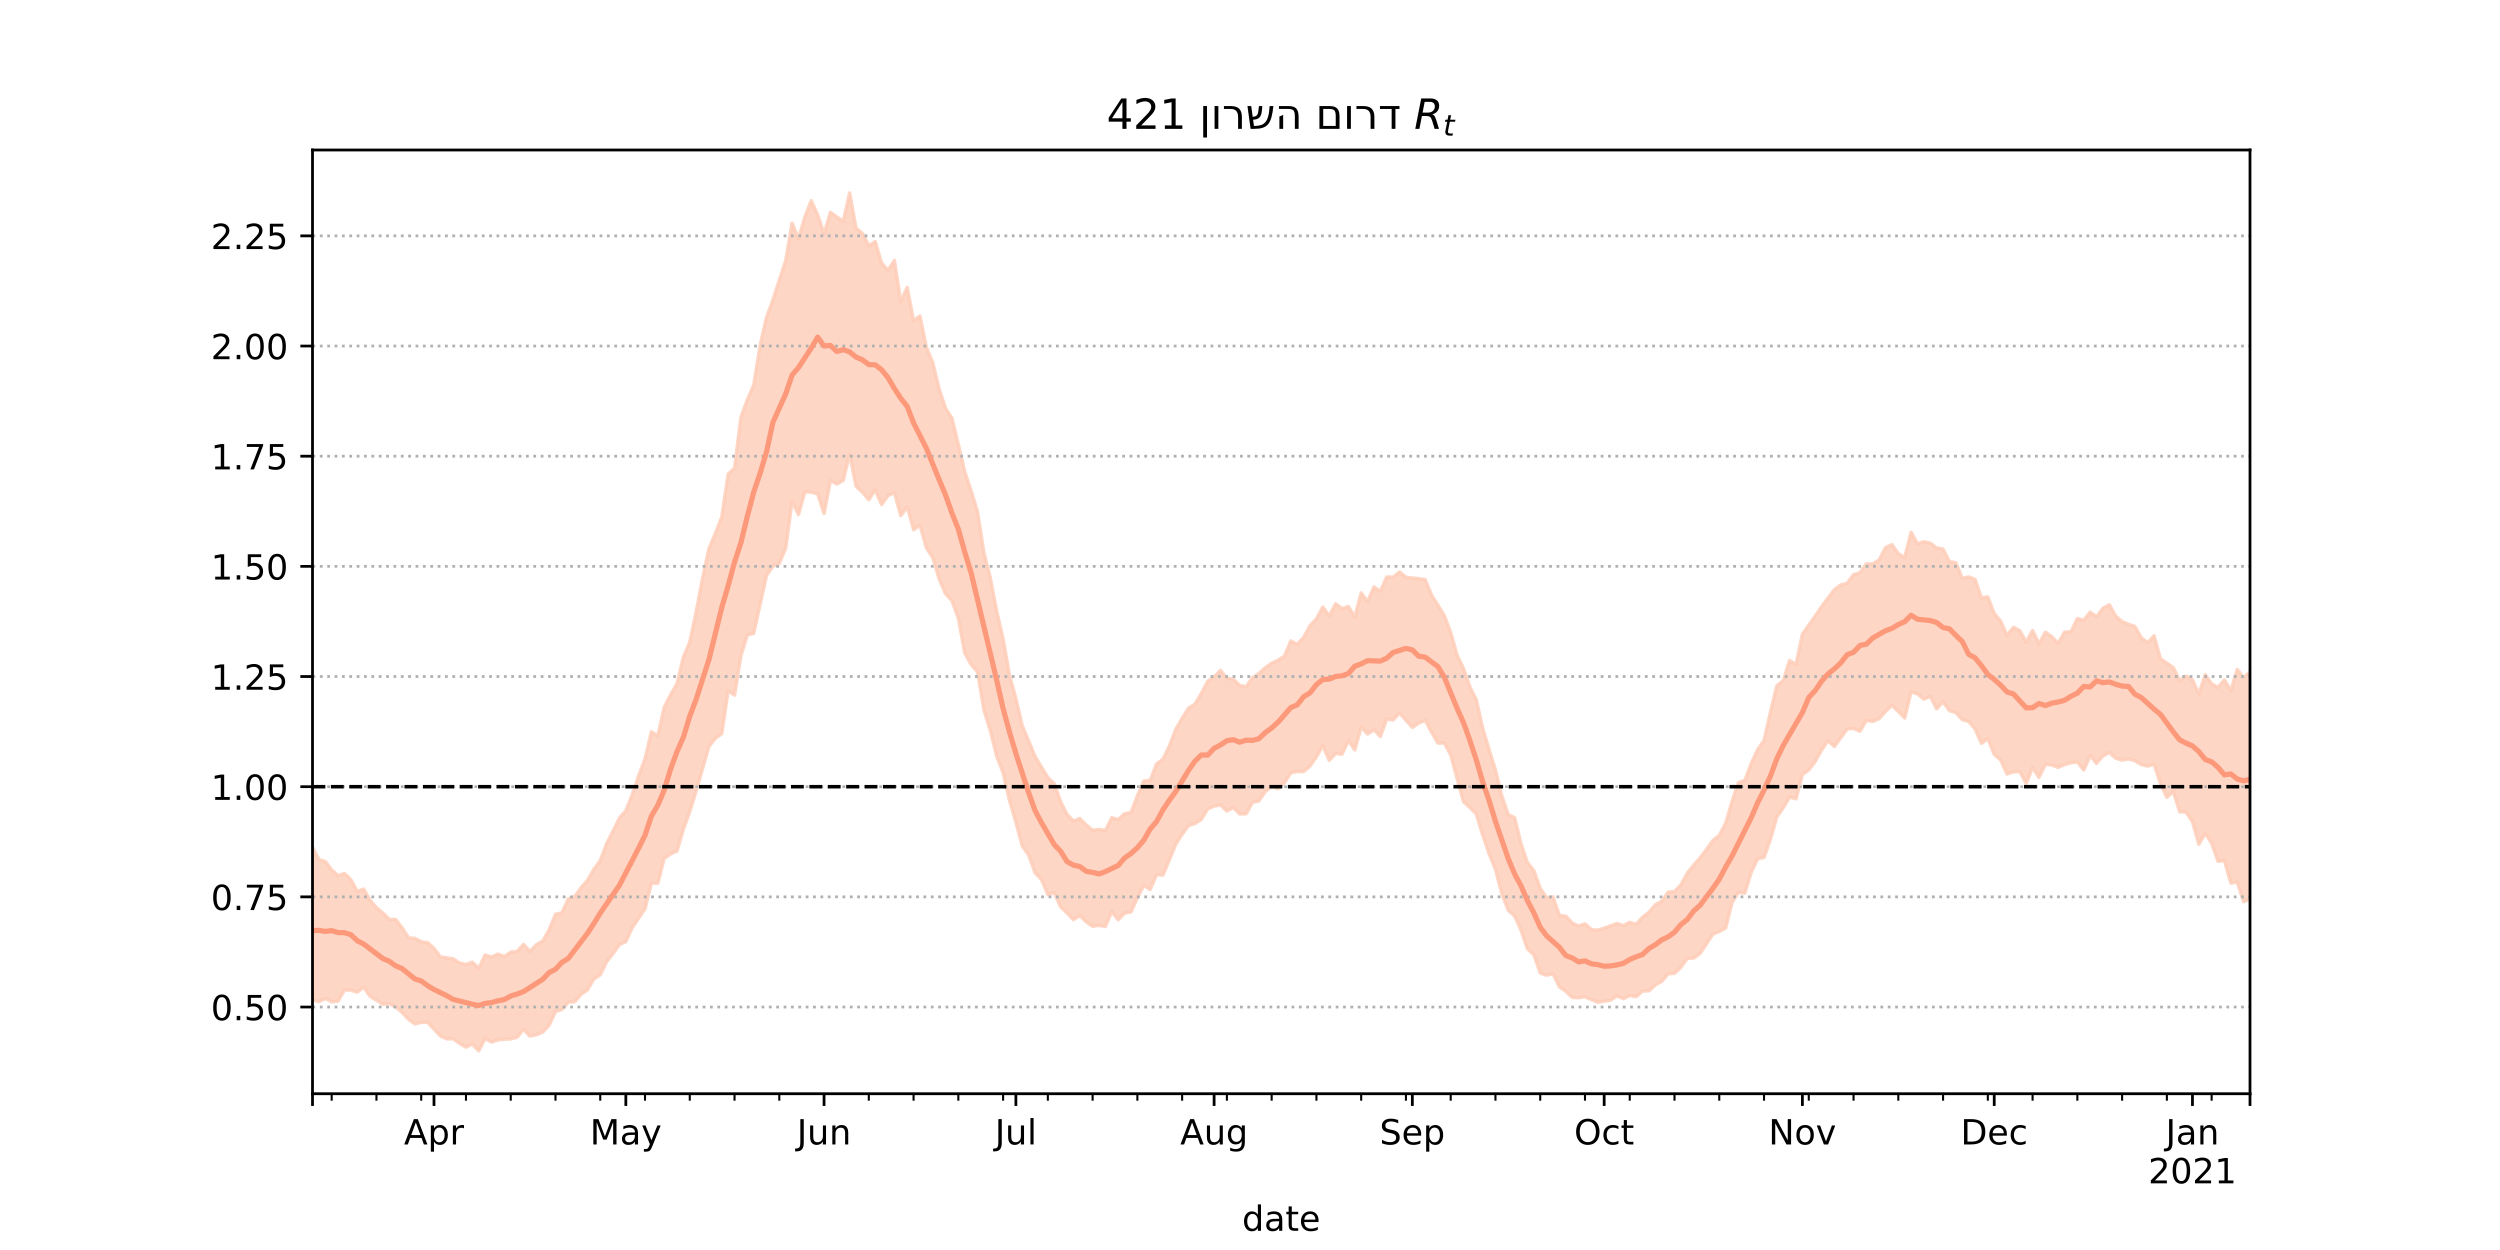 <?xml version="1.0" encoding="utf-8" standalone="no"?>
<!DOCTYPE svg PUBLIC "-//W3C//DTD SVG 1.1//EN"
  "http://www.w3.org/Graphics/SVG/1.1/DTD/svg11.dtd">
<!-- Created with matplotlib (https://matplotlib.org/) -->
<svg height="360pt" version="1.1" viewBox="0 0 720 360" width="720pt" xmlns="http://www.w3.org/2000/svg" xmlns:xlink="http://www.w3.org/1999/xlink">
 <defs>
  <style type="text/css">*{stroke-linecap:butt;stroke-linejoin:round;}</style>
 </defs>
 <g id="figure_1">
  <g id="patch_1">
   <path d="M 0 360 
L 720 360 
L 720 0 
L 0 0 
z
" style="fill:#ffffff;"/>
  </g>
  <g id="axes_1">
   <g id="patch_2">
    <path d="M 90 315 
L 648 315 
L 648 43.2 
L 90 43.2 
z
" style="fill:#ffffff;"/>
   </g>
   <g id="PolyCollection_1">
    <defs>
     <path d="M 90 -72.042 
L 90 -116.013 
L 91.842 -112.483 
L 93.683 -111.895 
L 95.525 -109.476 
L 97.366 -107.819 
L 99.208 -108.431 
L 101.05 -106.67 
L 102.891 -103.279 
L 104.733 -103.959 
L 106.574 -100.703 
L 108.416 -98.573 
L 110.257 -97.066 
L 112.099 -95.211 
L 113.941 -95.19 
L 115.782 -92.835 
L 117.624 -89.925 
L 119.465 -89.76 
L 121.307 -88.789 
L 123.149 -88.512 
L 124.99 -86.885 
L 126.832 -84.394 
L 128.673 -84.134 
L 130.515 -83.854 
L 132.356 -82.665 
L 134.198 -82.212 
L 136.04 -82.901 
L 137.881 -81.118 
L 139.723 -84.981 
L 141.564 -84.376 
L 143.406 -85.233 
L 145.248 -84.503 
L 147.089 -85.787 
L 148.931 -85.977 
L 150.772 -88.021 
L 152.614 -85.969 
L 154.455 -87.927 
L 156.297 -88.964 
L 158.139 -92.176 
L 159.98 -96.695 
L 161.822 -97.081 
L 163.663 -101.123 
L 165.505 -101.779 
L 167.347 -104.335 
L 169.188 -106.464 
L 171.03 -109.66 
L 172.871 -112.132 
L 174.713 -117.031 
L 176.554 -120.653 
L 178.396 -124.408 
L 180.238 -126.531 
L 182.079 -131.109 
L 183.921 -136.603 
L 185.762 -141.435 
L 187.604 -149.274 
L 189.446 -148.076 
L 191.287 -156.297 
L 193.129 -159.895 
L 194.97 -163.09 
L 196.812 -170.777 
L 198.653 -175.065 
L 200.495 -183.818 
L 202.337 -193.49 
L 204.178 -202.002 
L 206.02 -206.362 
L 207.861 -211.067 
L 209.703 -223.461 
L 211.545 -225.18 
L 213.386 -239.841 
L 215.228 -244.884 
L 217.069 -249.133 
L 218.911 -260.515 
L 220.752 -268.609 
L 222.594 -273.6 
L 224.436 -279.311 
L 226.277 -284.907 
L 228.119 -295.762 
L 229.96 -291.194 
L 231.802 -297.512 
L 233.644 -302.202 
L 235.485 -298.127 
L 237.327 -292.696 
L 239.168 -298.861 
L 241.01 -297.509 
L 242.851 -296.224 
L 244.693 -304.445 
L 246.535 -294.269 
L 248.376 -292.812 
L 250.218 -289.222 
L 252.059 -290.41 
L 253.901 -284.228 
L 255.743 -282.133 
L 257.584 -284.984 
L 259.426 -273.102 
L 261.267 -277.22 
L 263.109 -267.662 
L 264.95 -269.006 
L 266.792 -259.983 
L 268.634 -255.573 
L 270.475 -247.964 
L 272.317 -242.445 
L 274.158 -239.551 
L 276 -232.043 
L 277.842 -224.169 
L 279.683 -218.603 
L 281.525 -212.68 
L 283.366 -200.877 
L 285.208 -193.556 
L 287.05 -183.97 
L 288.891 -175.995 
L 290.733 -165.545 
L 292.574 -158.816 
L 294.416 -150.961 
L 296.257 -146.579 
L 298.099 -142.159 
L 299.941 -139.093 
L 301.782 -136.042 
L 303.624 -134.318 
L 305.465 -129.069 
L 307.307 -125.472 
L 309.149 -123.542 
L 310.99 -124.269 
L 312.832 -122.389 
L 314.673 -120.874 
L 316.515 -121.134 
L 318.356 -120.795 
L 320.198 -124.495 
L 322.04 -123.958 
L 323.881 -125.657 
L 325.723 -125.981 
L 327.564 -130.824 
L 329.406 -135.046 
L 331.248 -135.273 
L 333.089 -139.972 
L 334.931 -141.336 
L 336.772 -145.114 
L 338.614 -149.945 
L 340.455 -153.149 
L 342.297 -156.035 
L 344.139 -157.199 
L 345.98 -160.285 
L 347.822 -163.811 
L 349.663 -165.077 
L 351.505 -166.936 
L 353.347 -164.641 
L 355.188 -164.413 
L 357.03 -162.597 
L 358.871 -162.205 
L 360.713 -164.847 
L 362.554 -166.03 
L 364.396 -167.688 
L 366.238 -168.987 
L 368.079 -169.84 
L 369.921 -171.074 
L 371.762 -175.41 
L 373.604 -174.443 
L 375.446 -176.436 
L 377.287 -179.802 
L 379.129 -181.776 
L 380.97 -185.173 
L 382.812 -182.598 
L 384.653 -186.122 
L 386.495 -184.73 
L 388.337 -185.348 
L 390.178 -182.288 
L 392.02 -189.248 
L 393.861 -186.752 
L 395.703 -190.975 
L 397.545 -189.714 
L 399.386 -193.84 
L 401.228 -193.787 
L 403.069 -195.278 
L 404.911 -193.759 
L 406.752 -193.521 
L 408.594 -193.349 
L 410.436 -193.072 
L 412.277 -188.637 
L 414.119 -185.723 
L 415.96 -182.707 
L 417.802 -177.812 
L 419.644 -171.312 
L 421.485 -167.489 
L 423.327 -162.19 
L 425.168 -158.474 
L 427.01 -150.302 
L 428.851 -144.133 
L 430.693 -138.235 
L 432.535 -130.709 
L 434.376 -125.392 
L 436.218 -124.49 
L 438.059 -116.975 
L 439.901 -111.564 
L 441.743 -109.268 
L 443.584 -104.188 
L 445.426 -101.459 
L 447.267 -101.698 
L 449.109 -96.349 
L 450.95 -96.151 
L 452.792 -94.181 
L 454.634 -93.301 
L 456.475 -93.938 
L 458.317 -92.282 
L 460.158 -92.128 
L 462 -92.691 
L 463.842 -93.346 
L 465.683 -94.034 
L 467.525 -93.404 
L 469.366 -94.382 
L 471.208 -93.799 
L 473.05 -95.835 
L 474.891 -97.267 
L 476.733 -99.437 
L 478.574 -100.431 
L 480.416 -103.062 
L 482.257 -103.248 
L 484.099 -105.195 
L 485.941 -108.566 
L 487.782 -110.83 
L 489.624 -112.939 
L 491.465 -115.347 
L 493.307 -117.944 
L 495.149 -119.421 
L 496.99 -122.892 
L 498.832 -129.16 
L 500.673 -134.63 
L 502.515 -135.228 
L 504.356 -140.124 
L 506.198 -144.082 
L 508.04 -146.727 
L 509.881 -154.912 
L 511.723 -162.506 
L 513.564 -163.966 
L 515.406 -169.781 
L 517.248 -168.583 
L 519.089 -177.412 
L 520.931 -179.938 
L 522.772 -182.58 
L 524.614 -185.258 
L 526.455 -187.762 
L 528.297 -190.159 
L 530.139 -191.555 
L 531.98 -192.007 
L 533.822 -194.504 
L 535.663 -195.05 
L 537.505 -197.634 
L 539.347 -197.566 
L 541.188 -198.728 
L 543.03 -202.302 
L 544.871 -203.152 
L 546.713 -200.511 
L 548.554 -199.459 
L 550.396 -206.717 
L 552.238 -203.385 
L 554.079 -203.981 
L 555.921 -203.585 
L 557.762 -202.194 
L 559.604 -201.887 
L 561.446 -198.24 
L 563.287 -197.951 
L 565.129 -193.45 
L 566.97 -193.845 
L 568.812 -193.145 
L 570.653 -187.834 
L 572.495 -188.111 
L 574.337 -183.352 
L 576.178 -181.095 
L 578.02 -177 
L 579.861 -179.333 
L 581.703 -178.369 
L 583.545 -175.061 
L 585.386 -178.428 
L 587.228 -174.539 
L 589.069 -177.929 
L 590.911 -176.634 
L 592.752 -174.709 
L 594.594 -177.951 
L 596.436 -178.033 
L 598.277 -181.86 
L 600.119 -181.384 
L 601.96 -183.686 
L 603.802 -182.425 
L 605.644 -184.798 
L 607.485 -185.843 
L 609.327 -182.551 
L 611.168 -180.964 
L 613.01 -180.208 
L 614.851 -179.603 
L 616.693 -176.315 
L 618.535 -174.938 
L 620.376 -176.893 
L 622.218 -170.247 
L 624.059 -169.022 
L 625.901 -167.738 
L 627.743 -163.947 
L 629.584 -165.3 
L 631.426 -164.206 
L 633.267 -160.088 
L 635.109 -165.713 
L 636.95 -163.006 
L 638.792 -162.044 
L 640.634 -164.163 
L 642.475 -161.087 
L 644.317 -167.22 
L 646.158 -164.873 
L 648 -166.444 
L 649.842 -168.167 
L 651.683 -171.446 
L 653.525 -170.277 
L 655.366 -176.807 
L 657.208 -176.087 
L 659.05 -176.12 
L 660.891 -177.908 
L 662.733 -182.599 
L 662.733 -91.518 
L 662.733 -91.518 
L 660.891 -87.447 
L 659.05 -90.58 
L 657.208 -93.257 
L 655.366 -96.938 
L 653.525 -93.056 
L 651.683 -99.574 
L 649.842 -100.23 
L 648 -101.078 
L 646.158 -100.313 
L 644.317 -105.97 
L 642.475 -105.659 
L 640.634 -112.131 
L 638.792 -111.951 
L 636.95 -117.121 
L 635.109 -119.995 
L 633.267 -116.84 
L 631.426 -123.354 
L 629.584 -126.085 
L 627.743 -126.22 
L 625.901 -132.046 
L 624.059 -130.354 
L 622.218 -134.285 
L 620.376 -139.9 
L 618.535 -139.349 
L 616.693 -139.797 
L 614.851 -140.89 
L 613.01 -141.424 
L 611.168 -141.072 
L 609.327 -141.627 
L 607.485 -143.282 
L 605.644 -142.294 
L 603.802 -140.142 
L 601.96 -142.386 
L 600.119 -138.227 
L 598.277 -140.559 
L 596.436 -140.329 
L 594.594 -139.802 
L 592.752 -139.008 
L 590.911 -139.69 
L 589.069 -139.889 
L 587.228 -136.111 
L 585.386 -138.971 
L 583.545 -134.351 
L 581.703 -137.766 
L 579.861 -137.671 
L 578.02 -137.08 
L 576.178 -141.128 
L 574.337 -142.715 
L 572.495 -147.257 
L 570.653 -145.914 
L 568.812 -150.062 
L 566.97 -152.212 
L 565.129 -152.721 
L 563.287 -154.778 
L 561.446 -155.306 
L 559.604 -157.891 
L 557.762 -155.872 
L 555.921 -159.458 
L 554.079 -158.641 
L 552.238 -160.119 
L 550.396 -160.774 
L 548.554 -153.196 
L 546.713 -155.104 
L 544.871 -156.861 
L 543.03 -155.109 
L 541.188 -153.019 
L 539.347 -152.216 
L 537.505 -152.516 
L 535.663 -149.391 
L 533.822 -150.213 
L 531.98 -150.051 
L 530.139 -147.541 
L 528.297 -145.011 
L 526.455 -146.683 
L 524.614 -143.973 
L 522.772 -140.669 
L 520.931 -138.235 
L 519.089 -136.94 
L 517.248 -129.936 
L 515.406 -130.431 
L 513.564 -127.342 
L 511.723 -124.674 
L 509.881 -118.271 
L 508.04 -113.054 
L 506.198 -112.663 
L 504.356 -108.773 
L 502.515 -102.781 
L 500.673 -103.018 
L 498.832 -100.058 
L 496.99 -92.727 
L 495.149 -91.747 
L 493.307 -90.928 
L 491.465 -88.188 
L 489.624 -85.401 
L 487.782 -84.06 
L 485.941 -83.993 
L 484.099 -81.401 
L 482.257 -79.68 
L 480.416 -79.54 
L 478.574 -77.34 
L 476.733 -76.328 
L 474.891 -74.632 
L 473.05 -74.568 
L 471.208 -72.94 
L 469.366 -73.275 
L 467.525 -72.398 
L 465.683 -73.177 
L 463.842 -71.956 
L 462 -71.628 
L 460.158 -71.343 
L 458.317 -72.113 
L 456.475 -72.904 
L 454.634 -72.659 
L 452.792 -72.747 
L 450.95 -74.516 
L 449.109 -75.772 
L 447.267 -79.554 
L 445.426 -79.131 
L 443.584 -79.786 
L 441.743 -85.051 
L 439.901 -86.73 
L 438.059 -92.078 
L 436.218 -96.202 
L 434.376 -97.831 
L 432.535 -102.573 
L 430.693 -109.629 
L 428.851 -114.157 
L 427.01 -119.541 
L 425.168 -125.575 
L 423.327 -127.413 
L 421.485 -129.111 
L 419.644 -135.781 
L 417.802 -142.601 
L 415.96 -146 
L 414.119 -146.001 
L 412.277 -149.145 
L 410.436 -152.571 
L 408.594 -151.748 
L 406.752 -150.498 
L 404.911 -152.568 
L 403.069 -154.676 
L 401.228 -152.634 
L 399.386 -152.927 
L 397.545 -147.865 
L 395.703 -149.826 
L 393.861 -148.601 
L 392.02 -150.605 
L 390.178 -144.024 
L 388.337 -146.698 
L 386.495 -142.771 
L 384.653 -142.972 
L 382.812 -141.015 
L 380.97 -145.276 
L 379.129 -142.013 
L 377.287 -139.353 
L 375.446 -137.787 
L 373.604 -137.791 
L 371.762 -137.46 
L 369.921 -134.572 
L 368.079 -132.855 
L 366.238 -133.497 
L 364.396 -132.017 
L 362.554 -129.325 
L 360.713 -128.908 
L 358.871 -125.599 
L 357.03 -125.575 
L 355.188 -127.412 
L 353.347 -126.43 
L 351.505 -128.174 
L 349.663 -127.855 
L 347.822 -127.043 
L 345.98 -123.983 
L 344.139 -122.814 
L 342.297 -122.236 
L 340.455 -119.703 
L 338.614 -116.857 
L 336.772 -112.341 
L 334.931 -107.97 
L 333.089 -108.09 
L 331.248 -103.814 
L 329.406 -105.004 
L 327.564 -101.422 
L 325.723 -97.357 
L 323.881 -97.009 
L 322.04 -95.09 
L 320.198 -97.498 
L 318.356 -93.163 
L 316.515 -93.483 
L 314.673 -93.223 
L 312.832 -94.505 
L 310.99 -96.301 
L 309.149 -95.146 
L 307.307 -97.061 
L 305.465 -98.83 
L 303.624 -102.883 
L 301.782 -102.354 
L 299.941 -106.681 
L 298.099 -108.634 
L 296.257 -113.703 
L 294.416 -116.346 
L 292.574 -123.178 
L 290.733 -129.456 
L 288.891 -137.478 
L 287.05 -142.182 
L 285.208 -149.586 
L 283.366 -155.535 
L 281.525 -166.461 
L 279.683 -168.606 
L 277.842 -171.908 
L 276 -181.971 
L 274.158 -186.989 
L 272.317 -188.984 
L 270.475 -193.254 
L 268.634 -199.415 
L 266.792 -202.209 
L 264.95 -208.769 
L 263.109 -207.443 
L 261.267 -214.04 
L 259.426 -211.468 
L 257.584 -218.109 
L 255.743 -217.266 
L 253.901 -214.693 
L 252.059 -218.911 
L 250.218 -216.071 
L 248.376 -218.246 
L 246.535 -219.942 
L 244.693 -229.252 
L 242.851 -221.633 
L 241.01 -220.593 
L 239.168 -221.608 
L 237.327 -212.078 
L 235.485 -217.768 
L 233.644 -218.264 
L 231.802 -218.339 
L 229.96 -211.779 
L 228.119 -215.637 
L 226.277 -202.067 
L 224.436 -197.756 
L 222.594 -196.9 
L 220.752 -194.253 
L 218.911 -185.958 
L 217.069 -177.569 
L 215.228 -177.158 
L 213.386 -171.143 
L 211.545 -159.797 
L 209.703 -161.094 
L 207.861 -148.684 
L 206.02 -147.383 
L 204.178 -145.026 
L 202.337 -138.637 
L 200.495 -132.208 
L 198.653 -126.251 
L 196.812 -121.168 
L 194.97 -114.887 
L 193.129 -114.078 
L 191.287 -112.745 
L 189.446 -105.63 
L 187.604 -105.662 
L 185.762 -98.281 
L 183.921 -95.53 
L 182.079 -92.807 
L 180.238 -88.801 
L 178.396 -87.949 
L 176.554 -85.371 
L 174.713 -83.028 
L 172.871 -79.242 
L 171.03 -78.084 
L 169.188 -74.895 
L 167.347 -73.63 
L 165.505 -71.493 
L 163.663 -71.376 
L 161.822 -69.258 
L 159.98 -68.656 
L 158.139 -64.705 
L 156.297 -62.738 
L 154.455 -61.969 
L 152.614 -61.592 
L 150.772 -63.585 
L 148.931 -61.291 
L 147.089 -60.791 
L 145.248 -60.688 
L 143.406 -60.502 
L 141.564 -59.875 
L 139.723 -60.925 
L 137.881 -57.355 
L 136.04 -59.267 
L 134.198 -58.42 
L 132.356 -59.485 
L 130.515 -60.834 
L 128.673 -60.804 
L 126.832 -61.642 
L 124.99 -63.586 
L 123.149 -65.568 
L 121.307 -65.565 
L 119.465 -65.106 
L 117.624 -66.47 
L 115.782 -68.432 
L 113.941 -70.045 
L 112.099 -70.915 
L 110.257 -70.777 
L 108.416 -71.932 
L 106.574 -73.058 
L 104.733 -75.733 
L 102.891 -74.239 
L 101.05 -74.818 
L 99.208 -74.885 
L 97.366 -71.681 
L 95.525 -71.461 
L 93.683 -72.461 
L 91.842 -71.518 
L 90 -72.042 
z
" id="m0e42237726" style="stroke:#fdcbb6;stroke-opacity:0.8;"/>
    </defs>
    <g clip-path="url(#pe7c07c0c74)">
     <use style="fill:#fdcbb6;fill-opacity:0.8;stroke:#fdcbb6;stroke-opacity:0.8;" x="0" xlink:href="#m0e42237726" y="360"/>
    </g>
   </g>
   <g id="matplotlib.axis_1">
    <g id="xtick_1">
     <g id="line2d_1">
      <defs>
       <path d="M 0 0 
L 0 3.5 
" id="mc1b4493780" style="stroke:#000000;stroke-width:0.8;"/>
      </defs>
      <g>
       <use style="stroke:#000000;stroke-width:0.8;" x="90" xlink:href="#mc1b4493780" y="315"/>
      </g>
     </g>
    </g>
    <g id="xtick_2">
     <g id="line2d_2">
      <g>
       <use style="stroke:#000000;stroke-width:0.8;" x="124.99" xlink:href="#mc1b4493780" y="315"/>
      </g>
     </g>
     <g id="text_1">
      <!-- Apr -->
      <g transform="translate(116.34 329.598)scale(0.1 -0.1)">
       <defs>
        <path d="M 34.188 63.188 
L 20.797 26.906 
L 47.609 26.906 
z
M 28.609 72.906 
L 39.797 72.906 
L 67.578 0 
L 57.328 0 
L 50.688 18.703 
L 17.828 18.703 
L 11.188 0 
L 0.781 0 
z
" id="DejaVuSans-65"/>
        <path d="M 18.109 8.203 
L 18.109 -20.797 
L 9.078 -20.797 
L 9.078 54.688 
L 18.109 54.688 
L 18.109 46.391 
Q 20.953 51.266 25.266 53.625 
Q 29.594 56 35.594 56 
Q 45.562 56 51.781 48.094 
Q 58.016 40.188 58.016 27.297 
Q 58.016 14.406 51.781 6.484 
Q 45.562 -1.422 35.594 -1.422 
Q 29.594 -1.422 25.266 0.953 
Q 20.953 3.328 18.109 8.203 
z
M 48.688 27.297 
Q 48.688 37.203 44.609 42.844 
Q 40.531 48.484 33.406 48.484 
Q 26.266 48.484 22.188 42.844 
Q 18.109 37.203 18.109 27.297 
Q 18.109 17.391 22.188 11.75 
Q 26.266 6.109 33.406 6.109 
Q 40.531 6.109 44.609 11.75 
Q 48.688 17.391 48.688 27.297 
z
" id="DejaVuSans-112"/>
        <path d="M 41.109 46.297 
Q 39.594 47.172 37.812 47.578 
Q 36.031 48 33.891 48 
Q 26.266 48 22.188 43.047 
Q 18.109 38.094 18.109 28.812 
L 18.109 0 
L 9.078 0 
L 9.078 54.688 
L 18.109 54.688 
L 18.109 46.188 
Q 20.953 51.172 25.484 53.578 
Q 30.031 56 36.531 56 
Q 37.453 56 38.578 55.875 
Q 39.703 55.766 41.062 55.516 
z
" id="DejaVuSans-114"/>
       </defs>
       <use xlink:href="#DejaVuSans-65"/>
       <use x="68.408" xlink:href="#DejaVuSans-112"/>
       <use x="131.885" xlink:href="#DejaVuSans-114"/>
      </g>
     </g>
    </g>
    <g id="xtick_3">
     <g id="line2d_3">
      <g>
       <use style="stroke:#000000;stroke-width:0.8;" x="180.238" xlink:href="#mc1b4493780" y="315"/>
      </g>
     </g>
     <g id="text_2">
      <!-- May -->
      <g transform="translate(169.9 329.598)scale(0.1 -0.1)">
       <defs>
        <path d="M 9.812 72.906 
L 24.516 72.906 
L 43.109 23.297 
L 61.812 72.906 
L 76.516 72.906 
L 76.516 0 
L 66.891 0 
L 66.891 64.016 
L 48.094 14.016 
L 38.188 14.016 
L 19.391 64.016 
L 19.391 0 
L 9.812 0 
z
" id="DejaVuSans-77"/>
        <path d="M 34.281 27.484 
Q 23.391 27.484 19.188 25 
Q 14.984 22.516 14.984 16.5 
Q 14.984 11.719 18.141 8.906 
Q 21.297 6.109 26.703 6.109 
Q 34.188 6.109 38.703 11.406 
Q 43.219 16.703 43.219 25.484 
L 43.219 27.484 
z
M 52.203 31.203 
L 52.203 0 
L 43.219 0 
L 43.219 8.297 
Q 40.141 3.328 35.547 0.953 
Q 30.953 -1.422 24.312 -1.422 
Q 15.922 -1.422 10.953 3.297 
Q 6 8.016 6 15.922 
Q 6 25.141 12.172 29.828 
Q 18.359 34.516 30.609 34.516 
L 43.219 34.516 
L 43.219 35.406 
Q 43.219 41.609 39.141 45 
Q 35.062 48.391 27.688 48.391 
Q 23 48.391 18.547 47.266 
Q 14.109 46.141 10.016 43.891 
L 10.016 52.203 
Q 14.938 54.109 19.578 55.047 
Q 24.219 56 28.609 56 
Q 40.484 56 46.344 49.844 
Q 52.203 43.703 52.203 31.203 
z
" id="DejaVuSans-97"/>
        <path d="M 32.172 -5.078 
Q 28.375 -14.844 24.75 -17.812 
Q 21.141 -20.797 15.094 -20.797 
L 7.906 -20.797 
L 7.906 -13.281 
L 13.188 -13.281 
Q 16.891 -13.281 18.938 -11.516 
Q 21 -9.766 23.484 -3.219 
L 25.094 0.875 
L 2.984 54.688 
L 12.5 54.688 
L 29.594 11.922 
L 46.688 54.688 
L 56.203 54.688 
z
" id="DejaVuSans-121"/>
       </defs>
       <use xlink:href="#DejaVuSans-77"/>
       <use x="86.279" xlink:href="#DejaVuSans-97"/>
       <use x="147.559" xlink:href="#DejaVuSans-121"/>
      </g>
     </g>
    </g>
    <g id="xtick_4">
     <g id="line2d_4">
      <g>
       <use style="stroke:#000000;stroke-width:0.8;" x="237.327" xlink:href="#mc1b4493780" y="315"/>
      </g>
     </g>
     <g id="text_3">
      <!-- Jun -->
      <g transform="translate(229.514 329.598)scale(0.1 -0.1)">
       <defs>
        <path d="M 9.812 72.906 
L 19.672 72.906 
L 19.672 5.078 
Q 19.672 -8.109 14.672 -14.062 
Q 9.672 -20.016 -1.422 -20.016 
L -5.172 -20.016 
L -5.172 -11.719 
L -2.094 -11.719 
Q 4.438 -11.719 7.125 -8.047 
Q 9.812 -4.391 9.812 5.078 
z
" id="DejaVuSans-74"/>
        <path d="M 8.5 21.578 
L 8.5 54.688 
L 17.484 54.688 
L 17.484 21.922 
Q 17.484 14.156 20.5 10.266 
Q 23.531 6.391 29.594 6.391 
Q 36.859 6.391 41.078 11.031 
Q 45.312 15.672 45.312 23.688 
L 45.312 54.688 
L 54.297 54.688 
L 54.297 0 
L 45.312 0 
L 45.312 8.406 
Q 42.047 3.422 37.719 1 
Q 33.406 -1.422 27.688 -1.422 
Q 18.266 -1.422 13.375 4.438 
Q 8.5 10.297 8.5 21.578 
z
M 31.109 56 
z
" id="DejaVuSans-117"/>
        <path d="M 54.891 33.016 
L 54.891 0 
L 45.906 0 
L 45.906 32.719 
Q 45.906 40.484 42.875 44.328 
Q 39.844 48.188 33.797 48.188 
Q 26.516 48.188 22.312 43.547 
Q 18.109 38.922 18.109 30.906 
L 18.109 0 
L 9.078 0 
L 9.078 54.688 
L 18.109 54.688 
L 18.109 46.188 
Q 21.344 51.125 25.703 53.562 
Q 30.078 56 35.797 56 
Q 45.219 56 50.047 50.172 
Q 54.891 44.344 54.891 33.016 
z
" id="DejaVuSans-110"/>
       </defs>
       <use xlink:href="#DejaVuSans-74"/>
       <use x="29.492" xlink:href="#DejaVuSans-117"/>
       <use x="92.871" xlink:href="#DejaVuSans-110"/>
      </g>
     </g>
    </g>
    <g id="xtick_5">
     <g id="line2d_5">
      <g>
       <use style="stroke:#000000;stroke-width:0.8;" x="292.574" xlink:href="#mc1b4493780" y="315"/>
      </g>
     </g>
     <g id="text_4">
      <!-- Jul -->
      <g transform="translate(286.541 329.598)scale(0.1 -0.1)">
       <defs>
        <path d="M 9.422 75.984 
L 18.406 75.984 
L 18.406 0 
L 9.422 0 
z
" id="DejaVuSans-108"/>
       </defs>
       <use xlink:href="#DejaVuSans-74"/>
       <use x="29.492" xlink:href="#DejaVuSans-117"/>
       <use x="92.871" xlink:href="#DejaVuSans-108"/>
      </g>
     </g>
    </g>
    <g id="xtick_6">
     <g id="line2d_6">
      <g>
       <use style="stroke:#000000;stroke-width:0.8;" x="349.663" xlink:href="#mc1b4493780" y="315"/>
      </g>
     </g>
     <g id="text_5">
      <!-- Aug -->
      <g transform="translate(339.9 329.598)scale(0.1 -0.1)">
       <defs>
        <path d="M 45.406 27.984 
Q 45.406 37.75 41.375 43.109 
Q 37.359 48.484 30.078 48.484 
Q 22.859 48.484 18.828 43.109 
Q 14.797 37.75 14.797 27.984 
Q 14.797 18.266 18.828 12.891 
Q 22.859 7.516 30.078 7.516 
Q 37.359 7.516 41.375 12.891 
Q 45.406 18.266 45.406 27.984 
z
M 54.391 6.781 
Q 54.391 -7.172 48.188 -13.984 
Q 42 -20.797 29.203 -20.797 
Q 24.469 -20.797 20.266 -20.094 
Q 16.062 -19.391 12.109 -17.922 
L 12.109 -9.188 
Q 16.062 -11.328 19.922 -12.344 
Q 23.781 -13.375 27.781 -13.375 
Q 36.625 -13.375 41.016 -8.766 
Q 45.406 -4.156 45.406 5.172 
L 45.406 9.625 
Q 42.625 4.781 38.281 2.391 
Q 33.938 0 27.875 0 
Q 17.828 0 11.672 7.656 
Q 5.516 15.328 5.516 27.984 
Q 5.516 40.672 11.672 48.328 
Q 17.828 56 27.875 56 
Q 33.938 56 38.281 53.609 
Q 42.625 51.219 45.406 46.391 
L 45.406 54.688 
L 54.391 54.688 
z
" id="DejaVuSans-103"/>
       </defs>
       <use xlink:href="#DejaVuSans-65"/>
       <use x="68.408" xlink:href="#DejaVuSans-117"/>
       <use x="131.787" xlink:href="#DejaVuSans-103"/>
      </g>
     </g>
    </g>
    <g id="xtick_7">
     <g id="line2d_7">
      <g>
       <use style="stroke:#000000;stroke-width:0.8;" x="406.752" xlink:href="#mc1b4493780" y="315"/>
      </g>
     </g>
     <g id="text_6">
      <!-- Sep -->
      <g transform="translate(397.327 329.598)scale(0.1 -0.1)">
       <defs>
        <path d="M 53.516 70.516 
L 53.516 60.891 
Q 47.906 63.578 42.922 64.891 
Q 37.938 66.219 33.297 66.219 
Q 25.25 66.219 20.875 63.094 
Q 16.5 59.969 16.5 54.203 
Q 16.5 49.359 19.406 46.891 
Q 22.312 44.438 30.422 42.922 
L 36.375 41.703 
Q 47.406 39.594 52.656 34.297 
Q 57.906 29 57.906 20.125 
Q 57.906 9.516 50.797 4.047 
Q 43.703 -1.422 29.984 -1.422 
Q 24.812 -1.422 18.969 -0.25 
Q 13.141 0.922 6.891 3.219 
L 6.891 13.375 
Q 12.891 10.016 18.656 8.297 
Q 24.422 6.594 29.984 6.594 
Q 38.422 6.594 43.016 9.906 
Q 47.609 13.234 47.609 19.391 
Q 47.609 24.75 44.312 27.781 
Q 41.016 30.812 33.5 32.328 
L 27.484 33.5 
Q 16.453 35.688 11.516 40.375 
Q 6.594 45.062 6.594 53.422 
Q 6.594 63.094 13.406 68.656 
Q 20.219 74.219 32.172 74.219 
Q 37.312 74.219 42.625 73.281 
Q 47.953 72.359 53.516 70.516 
z
" id="DejaVuSans-83"/>
        <path d="M 56.203 29.594 
L 56.203 25.203 
L 14.891 25.203 
Q 15.484 15.922 20.484 11.062 
Q 25.484 6.203 34.422 6.203 
Q 39.594 6.203 44.453 7.469 
Q 49.312 8.734 54.109 11.281 
L 54.109 2.781 
Q 49.266 0.734 44.188 -0.344 
Q 39.109 -1.422 33.891 -1.422 
Q 20.797 -1.422 13.156 6.188 
Q 5.516 13.812 5.516 26.812 
Q 5.516 40.234 12.766 48.109 
Q 20.016 56 32.328 56 
Q 43.359 56 49.781 48.891 
Q 56.203 41.797 56.203 29.594 
z
M 47.219 32.234 
Q 47.125 39.594 43.094 43.984 
Q 39.062 48.391 32.422 48.391 
Q 24.906 48.391 20.391 44.141 
Q 15.875 39.891 15.188 32.172 
z
" id="DejaVuSans-101"/>
       </defs>
       <use xlink:href="#DejaVuSans-83"/>
       <use x="63.477" xlink:href="#DejaVuSans-101"/>
       <use x="125" xlink:href="#DejaVuSans-112"/>
      </g>
     </g>
    </g>
    <g id="xtick_8">
     <g id="line2d_8">
      <g>
       <use style="stroke:#000000;stroke-width:0.8;" x="462" xlink:href="#mc1b4493780" y="315"/>
      </g>
     </g>
     <g id="text_7">
      <!-- Oct -->
      <g transform="translate(453.355 329.598)scale(0.1 -0.1)">
       <defs>
        <path d="M 39.406 66.219 
Q 28.656 66.219 22.328 58.203 
Q 16.016 50.203 16.016 36.375 
Q 16.016 22.609 22.328 14.594 
Q 28.656 6.594 39.406 6.594 
Q 50.141 6.594 56.422 14.594 
Q 62.703 22.609 62.703 36.375 
Q 62.703 50.203 56.422 58.203 
Q 50.141 66.219 39.406 66.219 
z
M 39.406 74.219 
Q 54.734 74.219 63.906 63.938 
Q 73.094 53.656 73.094 36.375 
Q 73.094 19.141 63.906 8.859 
Q 54.734 -1.422 39.406 -1.422 
Q 24.031 -1.422 14.812 8.828 
Q 5.609 19.094 5.609 36.375 
Q 5.609 53.656 14.812 63.938 
Q 24.031 74.219 39.406 74.219 
z
" id="DejaVuSans-79"/>
        <path d="M 48.781 52.594 
L 48.781 44.188 
Q 44.969 46.297 41.141 47.344 
Q 37.312 48.391 33.406 48.391 
Q 24.656 48.391 19.812 42.844 
Q 14.984 37.312 14.984 27.297 
Q 14.984 17.281 19.812 11.734 
Q 24.656 6.203 33.406 6.203 
Q 37.312 6.203 41.141 7.25 
Q 44.969 8.297 48.781 10.406 
L 48.781 2.094 
Q 45.016 0.344 40.984 -0.531 
Q 36.969 -1.422 32.422 -1.422 
Q 20.062 -1.422 12.781 6.344 
Q 5.516 14.109 5.516 27.297 
Q 5.516 40.672 12.859 48.328 
Q 20.219 56 33.016 56 
Q 37.156 56 41.109 55.141 
Q 45.062 54.297 48.781 52.594 
z
" id="DejaVuSans-99"/>
        <path d="M 18.312 70.219 
L 18.312 54.688 
L 36.812 54.688 
L 36.812 47.703 
L 18.312 47.703 
L 18.312 18.016 
Q 18.312 11.328 20.141 9.422 
Q 21.969 7.516 27.594 7.516 
L 36.812 7.516 
L 36.812 0 
L 27.594 0 
Q 17.188 0 13.234 3.875 
Q 9.281 7.766 9.281 18.016 
L 9.281 47.703 
L 2.688 47.703 
L 2.688 54.688 
L 9.281 54.688 
L 9.281 70.219 
z
" id="DejaVuSans-116"/>
       </defs>
       <use xlink:href="#DejaVuSans-79"/>
       <use x="78.711" xlink:href="#DejaVuSans-99"/>
       <use x="133.691" xlink:href="#DejaVuSans-116"/>
      </g>
     </g>
    </g>
    <g id="xtick_9">
     <g id="line2d_9">
      <g>
       <use style="stroke:#000000;stroke-width:0.8;" x="519.089" xlink:href="#mc1b4493780" y="315"/>
      </g>
     </g>
     <g id="text_8">
      <!-- Nov -->
      <g transform="translate(509.33 329.598)scale(0.1 -0.1)">
       <defs>
        <path d="M 9.812 72.906 
L 23.094 72.906 
L 55.422 11.922 
L 55.422 72.906 
L 64.984 72.906 
L 64.984 0 
L 51.703 0 
L 19.391 60.984 
L 19.391 0 
L 9.812 0 
z
" id="DejaVuSans-78"/>
        <path d="M 30.609 48.391 
Q 23.391 48.391 19.188 42.75 
Q 14.984 37.109 14.984 27.297 
Q 14.984 17.484 19.156 11.844 
Q 23.344 6.203 30.609 6.203 
Q 37.797 6.203 41.984 11.859 
Q 46.188 17.531 46.188 27.297 
Q 46.188 37.016 41.984 42.703 
Q 37.797 48.391 30.609 48.391 
z
M 30.609 56 
Q 42.328 56 49.016 48.375 
Q 55.719 40.766 55.719 27.297 
Q 55.719 13.875 49.016 6.219 
Q 42.328 -1.422 30.609 -1.422 
Q 18.844 -1.422 12.172 6.219 
Q 5.516 13.875 5.516 27.297 
Q 5.516 40.766 12.172 48.375 
Q 18.844 56 30.609 56 
z
" id="DejaVuSans-111"/>
        <path d="M 2.984 54.688 
L 12.5 54.688 
L 29.594 8.797 
L 46.688 54.688 
L 56.203 54.688 
L 35.688 0 
L 23.484 0 
z
" id="DejaVuSans-118"/>
       </defs>
       <use xlink:href="#DejaVuSans-78"/>
       <use x="74.805" xlink:href="#DejaVuSans-111"/>
       <use x="135.986" xlink:href="#DejaVuSans-118"/>
      </g>
     </g>
    </g>
    <g id="xtick_10">
     <g id="line2d_10">
      <g>
       <use style="stroke:#000000;stroke-width:0.8;" x="574.337" xlink:href="#mc1b4493780" y="315"/>
      </g>
     </g>
     <g id="text_9">
      <!-- Dec -->
      <g transform="translate(564.661 329.598)scale(0.1 -0.1)">
       <defs>
        <path d="M 19.672 64.797 
L 19.672 8.109 
L 31.594 8.109 
Q 46.688 8.109 53.688 14.938 
Q 60.688 21.781 60.688 36.531 
Q 60.688 51.172 53.688 57.984 
Q 46.688 64.797 31.594 64.797 
z
M 9.812 72.906 
L 30.078 72.906 
Q 51.266 72.906 61.172 64.094 
Q 71.094 55.281 71.094 36.531 
Q 71.094 17.672 61.125 8.828 
Q 51.172 0 30.078 0 
L 9.812 0 
z
" id="DejaVuSans-68"/>
       </defs>
       <use xlink:href="#DejaVuSans-68"/>
       <use x="77.002" xlink:href="#DejaVuSans-101"/>
       <use x="138.525" xlink:href="#DejaVuSans-99"/>
      </g>
     </g>
    </g>
    <g id="xtick_11">
     <g id="line2d_11">
      <g>
       <use style="stroke:#000000;stroke-width:0.8;" x="631.426" xlink:href="#mc1b4493780" y="315"/>
      </g>
     </g>
     <g id="text_10">
      <!-- Jan -->
      <g transform="translate(623.718 329.598)scale(0.1 -0.1)">
       <use xlink:href="#DejaVuSans-74"/>
       <use x="29.492" xlink:href="#DejaVuSans-97"/>
       <use x="90.771" xlink:href="#DejaVuSans-110"/>
      </g>
      <!-- 2021 -->
      <g transform="translate(618.701 340.796)scale(0.1 -0.1)">
       <defs>
        <path d="M 19.188 8.297 
L 53.609 8.297 
L 53.609 0 
L 7.328 0 
L 7.328 8.297 
Q 12.938 14.109 22.625 23.891 
Q 32.328 33.688 34.812 36.531 
Q 39.547 41.844 41.422 45.531 
Q 43.312 49.219 43.312 52.781 
Q 43.312 58.594 39.234 62.25 
Q 35.156 65.922 28.609 65.922 
Q 23.969 65.922 18.812 64.312 
Q 13.672 62.703 7.812 59.422 
L 7.812 69.391 
Q 13.766 71.781 18.938 73 
Q 24.125 74.219 28.422 74.219 
Q 39.75 74.219 46.484 68.547 
Q 53.219 62.891 53.219 53.422 
Q 53.219 48.922 51.531 44.891 
Q 49.859 40.875 45.406 35.406 
Q 44.188 33.984 37.641 27.219 
Q 31.109 20.453 19.188 8.297 
z
" id="DejaVuSans-50"/>
        <path d="M 31.781 66.406 
Q 24.172 66.406 20.328 58.906 
Q 16.5 51.422 16.5 36.375 
Q 16.5 21.391 20.328 13.891 
Q 24.172 6.391 31.781 6.391 
Q 39.453 6.391 43.281 13.891 
Q 47.125 21.391 47.125 36.375 
Q 47.125 51.422 43.281 58.906 
Q 39.453 66.406 31.781 66.406 
z
M 31.781 74.219 
Q 44.047 74.219 50.516 64.516 
Q 56.984 54.828 56.984 36.375 
Q 56.984 17.969 50.516 8.266 
Q 44.047 -1.422 31.781 -1.422 
Q 19.531 -1.422 13.062 8.266 
Q 6.594 17.969 6.594 36.375 
Q 6.594 54.828 13.062 64.516 
Q 19.531 74.219 31.781 74.219 
z
" id="DejaVuSans-48"/>
        <path d="M 12.406 8.297 
L 28.516 8.297 
L 28.516 63.922 
L 10.984 60.406 
L 10.984 69.391 
L 28.422 72.906 
L 38.281 72.906 
L 38.281 8.297 
L 54.391 8.297 
L 54.391 0 
L 12.406 0 
z
" id="DejaVuSans-49"/>
       </defs>
       <use xlink:href="#DejaVuSans-50"/>
       <use x="63.623" xlink:href="#DejaVuSans-48"/>
       <use x="127.246" xlink:href="#DejaVuSans-50"/>
       <use x="190.869" xlink:href="#DejaVuSans-49"/>
      </g>
     </g>
    </g>
    <g id="xtick_12">
     <g id="line2d_12">
      <g>
       <use style="stroke:#000000;stroke-width:0.8;" x="648" xlink:href="#mc1b4493780" y="315"/>
      </g>
     </g>
    </g>
    <g id="xtick_13">
     <g id="line2d_13">
      <defs>
       <path d="M 0 0 
L 0 2 
" id="m966c9891a8" style="stroke:#000000;stroke-width:0.6;"/>
      </defs>
      <g>
       <use style="stroke:#000000;stroke-width:0.6;" x="95.525" xlink:href="#m966c9891a8" y="315"/>
      </g>
     </g>
    </g>
    <g id="xtick_14">
     <g id="line2d_14">
      <g>
       <use style="stroke:#000000;stroke-width:0.6;" x="108.416" xlink:href="#m966c9891a8" y="315"/>
      </g>
     </g>
    </g>
    <g id="xtick_15">
     <g id="line2d_15">
      <g>
       <use style="stroke:#000000;stroke-width:0.6;" x="121.307" xlink:href="#m966c9891a8" y="315"/>
      </g>
     </g>
    </g>
    <g id="xtick_16">
     <g id="line2d_16">
      <g>
       <use style="stroke:#000000;stroke-width:0.6;" x="134.198" xlink:href="#m966c9891a8" y="315"/>
      </g>
     </g>
    </g>
    <g id="xtick_17">
     <g id="line2d_17">
      <g>
       <use style="stroke:#000000;stroke-width:0.6;" x="147.089" xlink:href="#m966c9891a8" y="315"/>
      </g>
     </g>
    </g>
    <g id="xtick_18">
     <g id="line2d_18">
      <g>
       <use style="stroke:#000000;stroke-width:0.6;" x="159.98" xlink:href="#m966c9891a8" y="315"/>
      </g>
     </g>
    </g>
    <g id="xtick_19">
     <g id="line2d_19">
      <g>
       <use style="stroke:#000000;stroke-width:0.6;" x="172.871" xlink:href="#m966c9891a8" y="315"/>
      </g>
     </g>
    </g>
    <g id="xtick_20">
     <g id="line2d_20">
      <g>
       <use style="stroke:#000000;stroke-width:0.6;" x="185.762" xlink:href="#m966c9891a8" y="315"/>
      </g>
     </g>
    </g>
    <g id="xtick_21">
     <g id="line2d_21">
      <g>
       <use style="stroke:#000000;stroke-width:0.6;" x="198.653" xlink:href="#m966c9891a8" y="315"/>
      </g>
     </g>
    </g>
    <g id="xtick_22">
     <g id="line2d_22">
      <g>
       <use style="stroke:#000000;stroke-width:0.6;" x="211.545" xlink:href="#m966c9891a8" y="315"/>
      </g>
     </g>
    </g>
    <g id="xtick_23">
     <g id="line2d_23">
      <g>
       <use style="stroke:#000000;stroke-width:0.6;" x="224.436" xlink:href="#m966c9891a8" y="315"/>
      </g>
     </g>
    </g>
    <g id="xtick_24">
     <g id="line2d_24">
      <g>
       <use style="stroke:#000000;stroke-width:0.6;" x="250.218" xlink:href="#m966c9891a8" y="315"/>
      </g>
     </g>
    </g>
    <g id="xtick_25">
     <g id="line2d_25">
      <g>
       <use style="stroke:#000000;stroke-width:0.6;" x="263.109" xlink:href="#m966c9891a8" y="315"/>
      </g>
     </g>
    </g>
    <g id="xtick_26">
     <g id="line2d_26">
      <g>
       <use style="stroke:#000000;stroke-width:0.6;" x="276" xlink:href="#m966c9891a8" y="315"/>
      </g>
     </g>
    </g>
    <g id="xtick_27">
     <g id="line2d_27">
      <g>
       <use style="stroke:#000000;stroke-width:0.6;" x="288.891" xlink:href="#m966c9891a8" y="315"/>
      </g>
     </g>
    </g>
    <g id="xtick_28">
     <g id="line2d_28">
      <g>
       <use style="stroke:#000000;stroke-width:0.6;" x="301.782" xlink:href="#m966c9891a8" y="315"/>
      </g>
     </g>
    </g>
    <g id="xtick_29">
     <g id="line2d_29">
      <g>
       <use style="stroke:#000000;stroke-width:0.6;" x="314.673" xlink:href="#m966c9891a8" y="315"/>
      </g>
     </g>
    </g>
    <g id="xtick_30">
     <g id="line2d_30">
      <g>
       <use style="stroke:#000000;stroke-width:0.6;" x="327.564" xlink:href="#m966c9891a8" y="315"/>
      </g>
     </g>
    </g>
    <g id="xtick_31">
     <g id="line2d_31">
      <g>
       <use style="stroke:#000000;stroke-width:0.6;" x="340.455" xlink:href="#m966c9891a8" y="315"/>
      </g>
     </g>
    </g>
    <g id="xtick_32">
     <g id="line2d_32">
      <g>
       <use style="stroke:#000000;stroke-width:0.6;" x="353.347" xlink:href="#m966c9891a8" y="315"/>
      </g>
     </g>
    </g>
    <g id="xtick_33">
     <g id="line2d_33">
      <g>
       <use style="stroke:#000000;stroke-width:0.6;" x="366.238" xlink:href="#m966c9891a8" y="315"/>
      </g>
     </g>
    </g>
    <g id="xtick_34">
     <g id="line2d_34">
      <g>
       <use style="stroke:#000000;stroke-width:0.6;" x="379.129" xlink:href="#m966c9891a8" y="315"/>
      </g>
     </g>
    </g>
    <g id="xtick_35">
     <g id="line2d_35">
      <g>
       <use style="stroke:#000000;stroke-width:0.6;" x="392.02" xlink:href="#m966c9891a8" y="315"/>
      </g>
     </g>
    </g>
    <g id="xtick_36">
     <g id="line2d_36">
      <g>
       <use style="stroke:#000000;stroke-width:0.6;" x="404.911" xlink:href="#m966c9891a8" y="315"/>
      </g>
     </g>
    </g>
    <g id="xtick_37">
     <g id="line2d_37">
      <g>
       <use style="stroke:#000000;stroke-width:0.6;" x="417.802" xlink:href="#m966c9891a8" y="315"/>
      </g>
     </g>
    </g>
    <g id="xtick_38">
     <g id="line2d_38">
      <g>
       <use style="stroke:#000000;stroke-width:0.6;" x="430.693" xlink:href="#m966c9891a8" y="315"/>
      </g>
     </g>
    </g>
    <g id="xtick_39">
     <g id="line2d_39">
      <g>
       <use style="stroke:#000000;stroke-width:0.6;" x="443.584" xlink:href="#m966c9891a8" y="315"/>
      </g>
     </g>
    </g>
    <g id="xtick_40">
     <g id="line2d_40">
      <g>
       <use style="stroke:#000000;stroke-width:0.6;" x="456.475" xlink:href="#m966c9891a8" y="315"/>
      </g>
     </g>
    </g>
    <g id="xtick_41">
     <g id="line2d_41">
      <g>
       <use style="stroke:#000000;stroke-width:0.6;" x="469.366" xlink:href="#m966c9891a8" y="315"/>
      </g>
     </g>
    </g>
    <g id="xtick_42">
     <g id="line2d_42">
      <g>
       <use style="stroke:#000000;stroke-width:0.6;" x="482.257" xlink:href="#m966c9891a8" y="315"/>
      </g>
     </g>
    </g>
    <g id="xtick_43">
     <g id="line2d_43">
      <g>
       <use style="stroke:#000000;stroke-width:0.6;" x="495.149" xlink:href="#m966c9891a8" y="315"/>
      </g>
     </g>
    </g>
    <g id="xtick_44">
     <g id="line2d_44">
      <g>
       <use style="stroke:#000000;stroke-width:0.6;" x="508.04" xlink:href="#m966c9891a8" y="315"/>
      </g>
     </g>
    </g>
    <g id="xtick_45">
     <g id="line2d_45">
      <g>
       <use style="stroke:#000000;stroke-width:0.6;" x="520.931" xlink:href="#m966c9891a8" y="315"/>
      </g>
     </g>
    </g>
    <g id="xtick_46">
     <g id="line2d_46">
      <g>
       <use style="stroke:#000000;stroke-width:0.6;" x="533.822" xlink:href="#m966c9891a8" y="315"/>
      </g>
     </g>
    </g>
    <g id="xtick_47">
     <g id="line2d_47">
      <g>
       <use style="stroke:#000000;stroke-width:0.6;" x="546.713" xlink:href="#m966c9891a8" y="315"/>
      </g>
     </g>
    </g>
    <g id="xtick_48">
     <g id="line2d_48">
      <g>
       <use style="stroke:#000000;stroke-width:0.6;" x="559.604" xlink:href="#m966c9891a8" y="315"/>
      </g>
     </g>
    </g>
    <g id="xtick_49">
     <g id="line2d_49">
      <g>
       <use style="stroke:#000000;stroke-width:0.6;" x="572.495" xlink:href="#m966c9891a8" y="315"/>
      </g>
     </g>
    </g>
    <g id="xtick_50">
     <g id="line2d_50">
      <g>
       <use style="stroke:#000000;stroke-width:0.6;" x="585.386" xlink:href="#m966c9891a8" y="315"/>
      </g>
     </g>
    </g>
    <g id="xtick_51">
     <g id="line2d_51">
      <g>
       <use style="stroke:#000000;stroke-width:0.6;" x="598.277" xlink:href="#m966c9891a8" y="315"/>
      </g>
     </g>
    </g>
    <g id="xtick_52">
     <g id="line2d_52">
      <g>
       <use style="stroke:#000000;stroke-width:0.6;" x="611.168" xlink:href="#m966c9891a8" y="315"/>
      </g>
     </g>
    </g>
    <g id="xtick_53">
     <g id="line2d_53">
      <g>
       <use style="stroke:#000000;stroke-width:0.6;" x="624.059" xlink:href="#m966c9891a8" y="315"/>
      </g>
     </g>
    </g>
    <g id="xtick_54">
     <g id="line2d_54">
      <g>
       <use style="stroke:#000000;stroke-width:0.6;" x="636.95" xlink:href="#m966c9891a8" y="315"/>
      </g>
     </g>
    </g>
    <g id="text_11">
     <!-- date -->
     <g transform="translate(357.725 354.474)scale(0.1 -0.1)">
      <defs>
       <path d="M 45.406 46.391 
L 45.406 75.984 
L 54.391 75.984 
L 54.391 0 
L 45.406 0 
L 45.406 8.203 
Q 42.578 3.328 38.25 0.953 
Q 33.938 -1.422 27.875 -1.422 
Q 17.969 -1.422 11.734 6.484 
Q 5.516 14.406 5.516 27.297 
Q 5.516 40.188 11.734 48.094 
Q 17.969 56 27.875 56 
Q 33.938 56 38.25 53.625 
Q 42.578 51.266 45.406 46.391 
z
M 14.797 27.297 
Q 14.797 17.391 18.875 11.75 
Q 22.953 6.109 30.078 6.109 
Q 37.203 6.109 41.297 11.75 
Q 45.406 17.391 45.406 27.297 
Q 45.406 37.203 41.297 42.844 
Q 37.203 48.484 30.078 48.484 
Q 22.953 48.484 18.875 42.844 
Q 14.797 37.203 14.797 27.297 
z
" id="DejaVuSans-100"/>
      </defs>
      <use xlink:href="#DejaVuSans-100"/>
      <use x="63.477" xlink:href="#DejaVuSans-97"/>
      <use x="124.756" xlink:href="#DejaVuSans-116"/>
      <use x="163.965" xlink:href="#DejaVuSans-101"/>
     </g>
    </g>
   </g>
   <g id="matplotlib.axis_2">
    <g id="ytick_1">
     <g id="line2d_55">
      <path clip-path="url(#pe7c07c0c74)" d="M 90 290.025 
L 648 290.025 
" style="fill:none;stroke:#b0b0b0;stroke-dasharray:0.8,1.32;stroke-dashoffset:0;stroke-width:0.8;"/>
     </g>
     <g id="line2d_56">
      <defs>
       <path d="M 0 0 
L -3.5 0 
" id="m5a7d5d3fc2" style="stroke:#000000;stroke-width:0.8;"/>
      </defs>
      <g>
       <use style="stroke:#000000;stroke-width:0.8;" x="90" xlink:href="#m5a7d5d3fc2" y="290.025"/>
      </g>
     </g>
     <g id="text_12">
      <!-- 0.50 -->
      <g transform="translate(60.734 293.824)scale(0.1 -0.1)">
       <defs>
        <path d="M 10.688 12.406 
L 21 12.406 
L 21 0 
L 10.688 0 
z
" id="DejaVuSans-46"/>
        <path d="M 10.797 72.906 
L 49.516 72.906 
L 49.516 64.594 
L 19.828 64.594 
L 19.828 46.734 
Q 21.969 47.469 24.109 47.828 
Q 26.266 48.188 28.422 48.188 
Q 40.625 48.188 47.75 41.5 
Q 54.891 34.812 54.891 23.391 
Q 54.891 11.625 47.562 5.094 
Q 40.234 -1.422 26.906 -1.422 
Q 22.312 -1.422 17.547 -0.641 
Q 12.797 0.141 7.719 1.703 
L 7.719 11.625 
Q 12.109 9.234 16.797 8.062 
Q 21.484 6.891 26.703 6.891 
Q 35.156 6.891 40.078 11.328 
Q 45.016 15.766 45.016 23.391 
Q 45.016 31 40.078 35.438 
Q 35.156 39.891 26.703 39.891 
Q 22.75 39.891 18.812 39.016 
Q 14.891 38.141 10.797 36.281 
z
" id="DejaVuSans-53"/>
       </defs>
       <use xlink:href="#DejaVuSans-48"/>
       <use x="63.623" xlink:href="#DejaVuSans-46"/>
       <use x="95.41" xlink:href="#DejaVuSans-53"/>
       <use x="159.033" xlink:href="#DejaVuSans-48"/>
      </g>
     </g>
    </g>
    <g id="ytick_2">
     <g id="line2d_57">
      <path clip-path="url(#pe7c07c0c74)" d="M 90 258.297 
L 648 258.297 
" style="fill:none;stroke:#b0b0b0;stroke-dasharray:0.8,1.32;stroke-dashoffset:0;stroke-width:0.8;"/>
     </g>
     <g id="line2d_58">
      <g>
       <use style="stroke:#000000;stroke-width:0.8;" x="90" xlink:href="#m5a7d5d3fc2" y="258.297"/>
      </g>
     </g>
     <g id="text_13">
      <!-- 0.75 -->
      <g transform="translate(60.734 262.096)scale(0.1 -0.1)">
       <defs>
        <path d="M 8.203 72.906 
L 55.078 72.906 
L 55.078 68.703 
L 28.609 0 
L 18.312 0 
L 43.219 64.594 
L 8.203 64.594 
z
" id="DejaVuSans-55"/>
       </defs>
       <use xlink:href="#DejaVuSans-48"/>
       <use x="63.623" xlink:href="#DejaVuSans-46"/>
       <use x="95.41" xlink:href="#DejaVuSans-55"/>
       <use x="159.033" xlink:href="#DejaVuSans-53"/>
      </g>
     </g>
    </g>
    <g id="ytick_3">
     <g id="line2d_59">
      <path clip-path="url(#pe7c07c0c74)" d="M 90 226.569 
L 648 226.569 
" style="fill:none;stroke:#b0b0b0;stroke-dasharray:0.8,1.32;stroke-dashoffset:0;stroke-width:0.8;"/>
     </g>
     <g id="line2d_60">
      <g>
       <use style="stroke:#000000;stroke-width:0.8;" x="90" xlink:href="#m5a7d5d3fc2" y="226.569"/>
      </g>
     </g>
     <g id="text_14">
      <!-- 1.00 -->
      <g transform="translate(60.734 230.368)scale(0.1 -0.1)">
       <use xlink:href="#DejaVuSans-49"/>
       <use x="63.623" xlink:href="#DejaVuSans-46"/>
       <use x="95.41" xlink:href="#DejaVuSans-48"/>
       <use x="159.033" xlink:href="#DejaVuSans-48"/>
      </g>
     </g>
    </g>
    <g id="ytick_4">
     <g id="line2d_61">
      <path clip-path="url(#pe7c07c0c74)" d="M 90 194.841 
L 648 194.841 
" style="fill:none;stroke:#b0b0b0;stroke-dasharray:0.8,1.32;stroke-dashoffset:0;stroke-width:0.8;"/>
     </g>
     <g id="line2d_62">
      <g>
       <use style="stroke:#000000;stroke-width:0.8;" x="90" xlink:href="#m5a7d5d3fc2" y="194.841"/>
      </g>
     </g>
     <g id="text_15">
      <!-- 1.25 -->
      <g transform="translate(60.734 198.64)scale(0.1 -0.1)">
       <use xlink:href="#DejaVuSans-49"/>
       <use x="63.623" xlink:href="#DejaVuSans-46"/>
       <use x="95.41" xlink:href="#DejaVuSans-50"/>
       <use x="159.033" xlink:href="#DejaVuSans-53"/>
      </g>
     </g>
    </g>
    <g id="ytick_5">
     <g id="line2d_63">
      <path clip-path="url(#pe7c07c0c74)" d="M 90 163.113 
L 648 163.113 
" style="fill:none;stroke:#b0b0b0;stroke-dasharray:0.8,1.32;stroke-dashoffset:0;stroke-width:0.8;"/>
     </g>
     <g id="line2d_64">
      <g>
       <use style="stroke:#000000;stroke-width:0.8;" x="90" xlink:href="#m5a7d5d3fc2" y="163.113"/>
      </g>
     </g>
     <g id="text_16">
      <!-- 1.50 -->
      <g transform="translate(60.734 166.913)scale(0.1 -0.1)">
       <use xlink:href="#DejaVuSans-49"/>
       <use x="63.623" xlink:href="#DejaVuSans-46"/>
       <use x="95.41" xlink:href="#DejaVuSans-53"/>
       <use x="159.033" xlink:href="#DejaVuSans-48"/>
      </g>
     </g>
    </g>
    <g id="ytick_6">
     <g id="line2d_65">
      <path clip-path="url(#pe7c07c0c74)" d="M 90 131.386 
L 648 131.386 
" style="fill:none;stroke:#b0b0b0;stroke-dasharray:0.8,1.32;stroke-dashoffset:0;stroke-width:0.8;"/>
     </g>
     <g id="line2d_66">
      <g>
       <use style="stroke:#000000;stroke-width:0.8;" x="90" xlink:href="#m5a7d5d3fc2" y="131.386"/>
      </g>
     </g>
     <g id="text_17">
      <!-- 1.75 -->
      <g transform="translate(60.734 135.185)scale(0.1 -0.1)">
       <use xlink:href="#DejaVuSans-49"/>
       <use x="63.623" xlink:href="#DejaVuSans-46"/>
       <use x="95.41" xlink:href="#DejaVuSans-55"/>
       <use x="159.033" xlink:href="#DejaVuSans-53"/>
      </g>
     </g>
    </g>
    <g id="ytick_7">
     <g id="line2d_67">
      <path clip-path="url(#pe7c07c0c74)" d="M 90 99.658 
L 648 99.658 
" style="fill:none;stroke:#b0b0b0;stroke-dasharray:0.8,1.32;stroke-dashoffset:0;stroke-width:0.8;"/>
     </g>
     <g id="line2d_68">
      <g>
       <use style="stroke:#000000;stroke-width:0.8;" x="90" xlink:href="#m5a7d5d3fc2" y="99.658"/>
      </g>
     </g>
     <g id="text_18">
      <!-- 2.00 -->
      <g transform="translate(60.734 103.457)scale(0.1 -0.1)">
       <use xlink:href="#DejaVuSans-50"/>
       <use x="63.623" xlink:href="#DejaVuSans-46"/>
       <use x="95.41" xlink:href="#DejaVuSans-48"/>
       <use x="159.033" xlink:href="#DejaVuSans-48"/>
      </g>
     </g>
    </g>
    <g id="ytick_8">
     <g id="line2d_69">
      <path clip-path="url(#pe7c07c0c74)" d="M 90 67.93 
L 648 67.93 
" style="fill:none;stroke:#b0b0b0;stroke-dasharray:0.8,1.32;stroke-dashoffset:0;stroke-width:0.8;"/>
     </g>
     <g id="line2d_70">
      <g>
       <use style="stroke:#000000;stroke-width:0.8;" x="90" xlink:href="#m5a7d5d3fc2" y="67.93"/>
      </g>
     </g>
     <g id="text_19">
      <!-- 2.25 -->
      <g transform="translate(60.734 71.729)scale(0.1 -0.1)">
       <use xlink:href="#DejaVuSans-50"/>
       <use x="63.623" xlink:href="#DejaVuSans-46"/>
       <use x="95.41" xlink:href="#DejaVuSans-50"/>
       <use x="159.033" xlink:href="#DejaVuSans-53"/>
      </g>
     </g>
    </g>
   </g>
   <g id="line2d_71">
    <path clip-path="url(#pe7c07c0c74)" d="M 90 268.041 
L 91.842 267.936 
L 93.683 268.241 
L 95.525 268.022 
L 97.366 268.589 
L 99.208 268.622 
L 101.05 269.185 
L 102.891 270.945 
L 104.733 271.876 
L 110.257 276.068 
L 112.099 276.829 
L 113.941 278.162 
L 115.782 278.94 
L 119.465 281.929 
L 121.307 282.506 
L 123.149 283.891 
L 124.99 284.972 
L 128.673 286.773 
L 130.515 287.826 
L 136.04 289.214 
L 137.881 289.578 
L 139.723 288.977 
L 141.564 288.734 
L 143.406 288.231 
L 145.248 287.869 
L 147.089 286.845 
L 148.931 286.289 
L 150.772 285.586 
L 156.297 282.044 
L 158.139 280.096 
L 159.98 279.148 
L 161.822 277.161 
L 163.663 276.045 
L 169.188 268.793 
L 171.03 266.002 
L 172.871 262.953 
L 178.396 254.957 
L 183.921 244.275 
L 185.762 240.548 
L 187.604 235.006 
L 189.446 231.923 
L 191.287 227.57 
L 193.129 221.499 
L 194.97 216.469 
L 196.812 212.326 
L 198.653 206.272 
L 200.495 201.395 
L 204.178 189.923 
L 207.861 174.993 
L 209.703 168.701 
L 211.545 161.9 
L 213.386 156.281 
L 215.228 148.714 
L 217.069 141.722 
L 218.911 136.304 
L 220.752 130.163 
L 222.594 121.64 
L 226.277 113.462 
L 228.119 108.015 
L 229.96 105.857 
L 233.644 100.244 
L 235.485 97.105 
L 237.327 99.653 
L 239.168 99.479 
L 241.01 101.234 
L 242.851 100.694 
L 244.693 101.345 
L 246.535 102.833 
L 248.376 103.629 
L 250.218 105.008 
L 252.059 105.061 
L 253.901 106.496 
L 255.743 108.781 
L 257.584 111.902 
L 259.426 114.731 
L 261.267 117.036 
L 263.109 121.828 
L 266.792 129.092 
L 270.475 138.166 
L 272.317 142.55 
L 274.158 147.787 
L 276 152.4 
L 277.842 158.964 
L 279.683 164.98 
L 287.05 195.914 
L 288.891 204.046 
L 290.733 210.809 
L 292.574 217.022 
L 296.257 228.323 
L 298.099 233.458 
L 299.941 236.934 
L 303.624 243.244 
L 305.465 245.177 
L 307.307 248.148 
L 309.149 249.157 
L 310.99 249.559 
L 312.832 250.933 
L 314.673 251.242 
L 316.515 251.698 
L 318.356 251.02 
L 322.04 249.255 
L 323.881 247.102 
L 325.723 245.795 
L 327.564 244.151 
L 329.406 241.96 
L 331.248 238.756 
L 333.089 236.606 
L 334.931 233.22 
L 336.772 230.49 
L 338.614 227.967 
L 342.297 221.857 
L 344.139 219.223 
L 345.98 217.44 
L 347.822 217.465 
L 349.663 215.518 
L 351.505 214.552 
L 353.347 213.316 
L 355.188 213.028 
L 357.03 213.763 
L 358.871 213.166 
L 360.713 213.237 
L 362.554 212.759 
L 364.396 210.987 
L 366.238 209.646 
L 368.079 207.998 
L 371.762 203.759 
L 373.604 202.998 
L 375.446 200.67 
L 377.287 199.532 
L 379.129 197.17 
L 380.97 195.702 
L 382.812 195.59 
L 384.653 194.828 
L 386.495 194.631 
L 388.337 193.973 
L 390.178 191.871 
L 392.02 191.192 
L 393.861 190.27 
L 397.545 190.403 
L 399.386 189.549 
L 401.228 187.909 
L 404.911 186.73 
L 406.752 187.176 
L 408.594 188.999 
L 410.436 189.252 
L 414.119 191.989 
L 415.96 195.034 
L 419.644 204.019 
L 421.485 208.116 
L 423.327 213.256 
L 425.168 218.837 
L 427.01 225.195 
L 428.851 230.523 
L 430.693 236.573 
L 434.376 247.31 
L 436.218 251.704 
L 438.059 255.145 
L 439.901 259.361 
L 441.743 262.917 
L 443.584 267.036 
L 445.426 269.524 
L 449.109 272.801 
L 450.95 275.193 
L 452.792 275.884 
L 454.634 277.028 
L 456.475 276.725 
L 458.317 277.584 
L 460.158 277.825 
L 462 278.272 
L 463.842 278.183 
L 465.683 277.893 
L 467.525 277.444 
L 469.366 276.339 
L 471.208 275.551 
L 473.05 274.894 
L 474.891 273.162 
L 476.733 272.089 
L 478.574 270.681 
L 480.416 269.808 
L 482.257 268.484 
L 484.099 266.275 
L 485.941 264.811 
L 487.782 262.368 
L 489.624 260.709 
L 493.307 255.834 
L 495.149 253.196 
L 496.99 249.707 
L 498.832 246.521 
L 504.356 235.484 
L 506.198 231.193 
L 508.04 227.555 
L 509.881 223.506 
L 511.723 218.535 
L 513.564 214.71 
L 519.089 205.212 
L 520.931 200.882 
L 522.772 198.889 
L 524.614 196.177 
L 526.455 194.105 
L 528.297 192.626 
L 530.139 190.909 
L 531.98 188.57 
L 533.822 187.851 
L 535.663 185.911 
L 537.505 185.521 
L 539.347 183.751 
L 543.03 181.649 
L 544.871 180.979 
L 546.713 179.87 
L 548.554 179.036 
L 550.396 177.183 
L 552.238 178.33 
L 555.921 178.729 
L 557.762 179.276 
L 559.604 180.743 
L 561.446 181.091 
L 563.287 183.016 
L 565.129 184.737 
L 566.97 188.439 
L 568.812 189.459 
L 570.653 191.696 
L 572.495 194.249 
L 574.337 195.681 
L 576.178 197.31 
L 578.02 199.278 
L 579.861 199.854 
L 583.545 203.853 
L 585.386 203.819 
L 587.228 202.608 
L 589.069 203.203 
L 590.911 202.512 
L 592.752 202.18 
L 594.594 201.683 
L 596.436 200.531 
L 598.277 199.626 
L 600.119 197.699 
L 601.96 197.848 
L 603.802 196.081 
L 605.644 196.619 
L 607.485 196.387 
L 609.327 197.079 
L 611.168 197.589 
L 613.01 197.717 
L 614.851 199.947 
L 616.693 200.898 
L 620.376 204.236 
L 622.218 205.734 
L 625.901 210.765 
L 627.743 213.091 
L 629.584 214.023 
L 631.426 214.827 
L 633.267 216.453 
L 635.109 218.736 
L 636.95 219.411 
L 638.792 220.985 
L 640.634 223.159 
L 642.475 222.887 
L 644.317 224.352 
L 646.158 224.881 
L 649.842 224.019 
L 651.683 223.852 
L 653.525 225.669 
L 655.366 224.778 
L 657.208 224.821 
L 659.05 225.19 
L 660.891 224.785 
L 662.733 224.93 
L 662.733 224.93 
" style="fill:none;stroke:#fc997a;stroke-linecap:square;stroke-width:1.5;"/>
   </g>
   <g id="line2d_72">
    <path clip-path="url(#pe7c07c0c74)" d="M 90 226.569 
L 648 226.569 
" style="fill:none;stroke:#000000;stroke-dasharray:3.7,1.6;stroke-dashoffset:0;"/>
   </g>
   <g id="patch_3">
    <path d="M 90 315 
L 90 43.2 
" style="fill:none;stroke:#000000;stroke-linecap:square;stroke-linejoin:miter;stroke-width:0.8;"/>
   </g>
   <g id="patch_4">
    <path d="M 648 315 
L 648 43.2 
" style="fill:none;stroke:#000000;stroke-linecap:square;stroke-linejoin:miter;stroke-width:0.8;"/>
   </g>
   <g id="patch_5">
    <path d="M 90 315 
L 648 315 
" style="fill:none;stroke:#000000;stroke-linecap:square;stroke-linejoin:miter;stroke-width:0.8;"/>
   </g>
   <g id="patch_6">
    <path d="M 90 43.2 
L 648 43.2 
" style="fill:none;stroke:#000000;stroke-linecap:square;stroke-linejoin:miter;stroke-width:0.8;"/>
   </g>
   <g id="text_20">
    <!-- 421 ןורשה םורד $R_t$ -->
    <g transform="translate(318.72 37.2)scale(0.12 -0.12)">
     <defs>
      <path d="M 37.797 64.312 
L 12.891 25.391 
L 37.797 25.391 
z
M 35.203 72.906 
L 47.609 72.906 
L 47.609 25.391 
L 58.016 25.391 
L 58.016 17.188 
L 47.609 17.188 
L 47.609 0 
L 37.797 0 
L 37.797 17.188 
L 4.891 17.188 
L 4.891 26.703 
z
" id="DejaVuSans-52"/>
      <path id="DejaVuSans-32"/>
      <path d="M 18.172 54.688 
L 18.172 -20.797 
L 9.078 -20.797 
L 9.078 54.688 
z
" id="DejaVuSans-1503"/>
      <path d="M 18.172 54.688 
L 18.172 0 
L 9.078 0 
L 9.078 54.688 
z
" id="DejaVuSans-1493"/>
      <path d="M 47.359 27.828 
L 47.359 0 
L 38.281 0 
L 38.281 27.828 
Q 38.281 31.391 37.766 34.266 
Q 37.25 37.156 36 39.719 
Q 34.766 42.281 32.812 43.984 
Q 30.859 45.703 27.781 46.703 
Q 24.703 47.703 20.703 47.703 
L 4.297 47.703 
L 4.297 54.688 
L 20.656 54.688 
Q 26.812 54.688 31.469 53.391 
Q 36.141 52.094 39.109 49.828 
Q 42.094 47.562 43.969 44.109 
Q 45.844 40.672 46.594 36.734 
Q 47.359 32.812 47.359 27.828 
z
" id="DejaVuSans-1512"/>
      <path d="M 21 0 
L 11.812 0 
L 4.297 54.688 
L 13.328 54.688 
L 16.891 28.953 
Q 19.234 29 21.062 29.359 
Q 22.906 29.734 24.266 30.531 
Q 25.641 31.344 26.609 32.203 
Q 27.594 33.062 28.297 34.625 
Q 29 36.188 29.406 37.469 
Q 29.828 38.766 30.188 41.031 
Q 30.562 43.312 30.75 45 
Q 30.953 46.688 31.266 49.641 
Q 31.594 52.594 31.891 54.688 
L 39.938 54.688 
Q 39.062 42 37.891 36.969 
Q 35.891 28.609 30.609 25.25 
Q 25.984 22.266 17.828 21.969 
L 19.922 6.984 
Q 24.703 6.984 28.391 7.344 
Q 32.078 7.719 35.641 8.688 
Q 39.203 9.672 41.812 11.297 
Q 44.438 12.938 46.844 15.5 
Q 49.266 18.062 50.953 21.625 
Q 52.641 25.203 54 30 
Q 55.375 34.812 56.203 40.906 
Q 57.031 47.016 57.516 54.688 
L 66.547 54.688 
Q 65.672 46.578 64.641 40.422 
Q 63.625 34.281 62.125 28.703 
Q 60.641 23.141 58.812 19.156 
Q 56.984 15.188 54.422 11.844 
Q 51.859 8.5 48.703 6.375 
Q 45.562 4.25 41.375 2.75 
Q 37.203 1.266 32.25 0.625 
Q 27.297 0 21 0 
z
" id="DejaVuSans-1513"/>
      <path d="M 19.141 33.406 
L 19.141 0 
L 10.109 0 
L 10.109 29.688 
z
M 56.25 27.828 
L 56.25 0 
L 47.219 0 
L 47.219 29.688 
Q 47.219 40.234 44.062 43.969 
Q 40.922 47.703 31.844 47.703 
L 9.078 47.703 
L 9.078 54.688 
L 31.734 54.688 
Q 45.266 54.688 50.75 48.578 
Q 56.25 42.484 56.25 27.828 
z
" id="DejaVuSans-1492"/>
      <path d="M 57.281 0 
L 9.078 0 
L 9.078 54.688 
L 32.672 54.688 
Q 39.547 54.688 44.234 53.266 
Q 48.922 51.859 51.828 48.703 
Q 54.734 45.562 56 40.938 
Q 57.281 36.328 57.281 29.594 
z
M 18.172 47.703 
L 18.172 6.984 
L 48.188 6.984 
L 48.188 30.906 
Q 48.188 40.578 45.016 44.141 
Q 41.844 47.703 32.812 47.703 
z
" id="DejaVuSans-1501"/>
      <path d="M 51.125 47.703 
L 41.453 47.703 
L 41.453 0 
L 32.375 0 
L 32.375 47.703 
L 4.297 47.703 
L 4.297 54.688 
L 51.125 54.688 
z
" id="DejaVuSans-1491"/>
      <path d="M 25.203 64.797 
L 20.219 38.922 
L 32.906 38.922 
Q 40.375 38.922 44.984 43.047 
Q 49.609 47.172 49.609 53.812 
Q 49.609 59.125 46.5 61.953 
Q 43.406 64.797 37.594 64.797 
z
M 43.312 35.016 
Q 46.438 34.281 48.516 31.391 
Q 50.594 28.516 53.328 19.922 
L 59.516 0 
L 49.125 0 
L 43.406 18.703 
Q 41.219 25.922 38.328 28.359 
Q 35.453 30.812 29.5 30.812 
L 18.609 30.812 
L 12.594 0 
L 2.688 0 
L 16.891 72.906 
L 39.109 72.906 
Q 49.219 72.906 54.609 68.328 
Q 60.016 63.766 60.016 55.172 
Q 60.016 47.562 55.422 41.984 
Q 50.828 36.422 43.312 35.016 
z
" id="DejaVuSans-Oblique-82"/>
      <path d="M 42.281 54.688 
L 40.922 47.703 
L 23 47.703 
L 17.188 18.016 
Q 16.891 16.359 16.75 15.234 
Q 16.609 14.109 16.609 13.484 
Q 16.609 10.359 18.484 8.938 
Q 20.359 7.516 24.516 7.516 
L 33.594 7.516 
L 32.078 0 
L 23.484 0 
Q 15.484 0 11.547 3.125 
Q 7.625 6.25 7.625 12.594 
Q 7.625 13.719 7.766 15.062 
Q 7.906 16.406 8.203 18.016 
L 14.016 47.703 
L 6.391 47.703 
L 7.812 54.688 
L 15.281 54.688 
L 18.312 70.219 
L 27.297 70.219 
L 24.312 54.688 
z
" id="DejaVuSans-Oblique-116"/>
     </defs>
     <use transform="translate(0 0.781)" xlink:href="#DejaVuSans-52"/>
     <use transform="translate(63.623 0.781)" xlink:href="#DejaVuSans-50"/>
     <use transform="translate(127.246 0.781)" xlink:href="#DejaVuSans-49"/>
     <use transform="translate(190.869 0.781)" xlink:href="#DejaVuSans-32"/>
     <use transform="translate(222.656 0.781)" xlink:href="#DejaVuSans-1503"/>
     <use transform="translate(249.902 0.781)" xlink:href="#DejaVuSans-1493"/>
     <use transform="translate(277.148 0.781)" xlink:href="#DejaVuSans-1512"/>
     <use transform="translate(333.594 0.781)" xlink:href="#DejaVuSans-1513"/>
     <use transform="translate(404.443 0.781)" xlink:href="#DejaVuSans-1492"/>
     <use transform="translate(469.775 0.781)" xlink:href="#DejaVuSans-32"/>
     <use transform="translate(501.562 0.781)" xlink:href="#DejaVuSans-1501"/>
     <use transform="translate(567.92 0.781)" xlink:href="#DejaVuSans-1493"/>
     <use transform="translate(595.166 0.781)" xlink:href="#DejaVuSans-1512"/>
     <use transform="translate(651.611 0.781)" xlink:href="#DejaVuSans-1491"/>
     <use transform="translate(706.201 0.781)" xlink:href="#DejaVuSans-32"/>
     <use transform="translate(737.988 0.781)" xlink:href="#DejaVuSans-Oblique-82"/>
     <use transform="translate(807.471 -15.625)scale(0.7)" xlink:href="#DejaVuSans-Oblique-116"/>
    </g>
   </g>
  </g>
 </g>
 <defs>
  <clipPath id="pe7c07c0c74">
   <rect height="271.8" width="558" x="90" y="43.2"/>
  </clipPath>
 </defs>
</svg>
